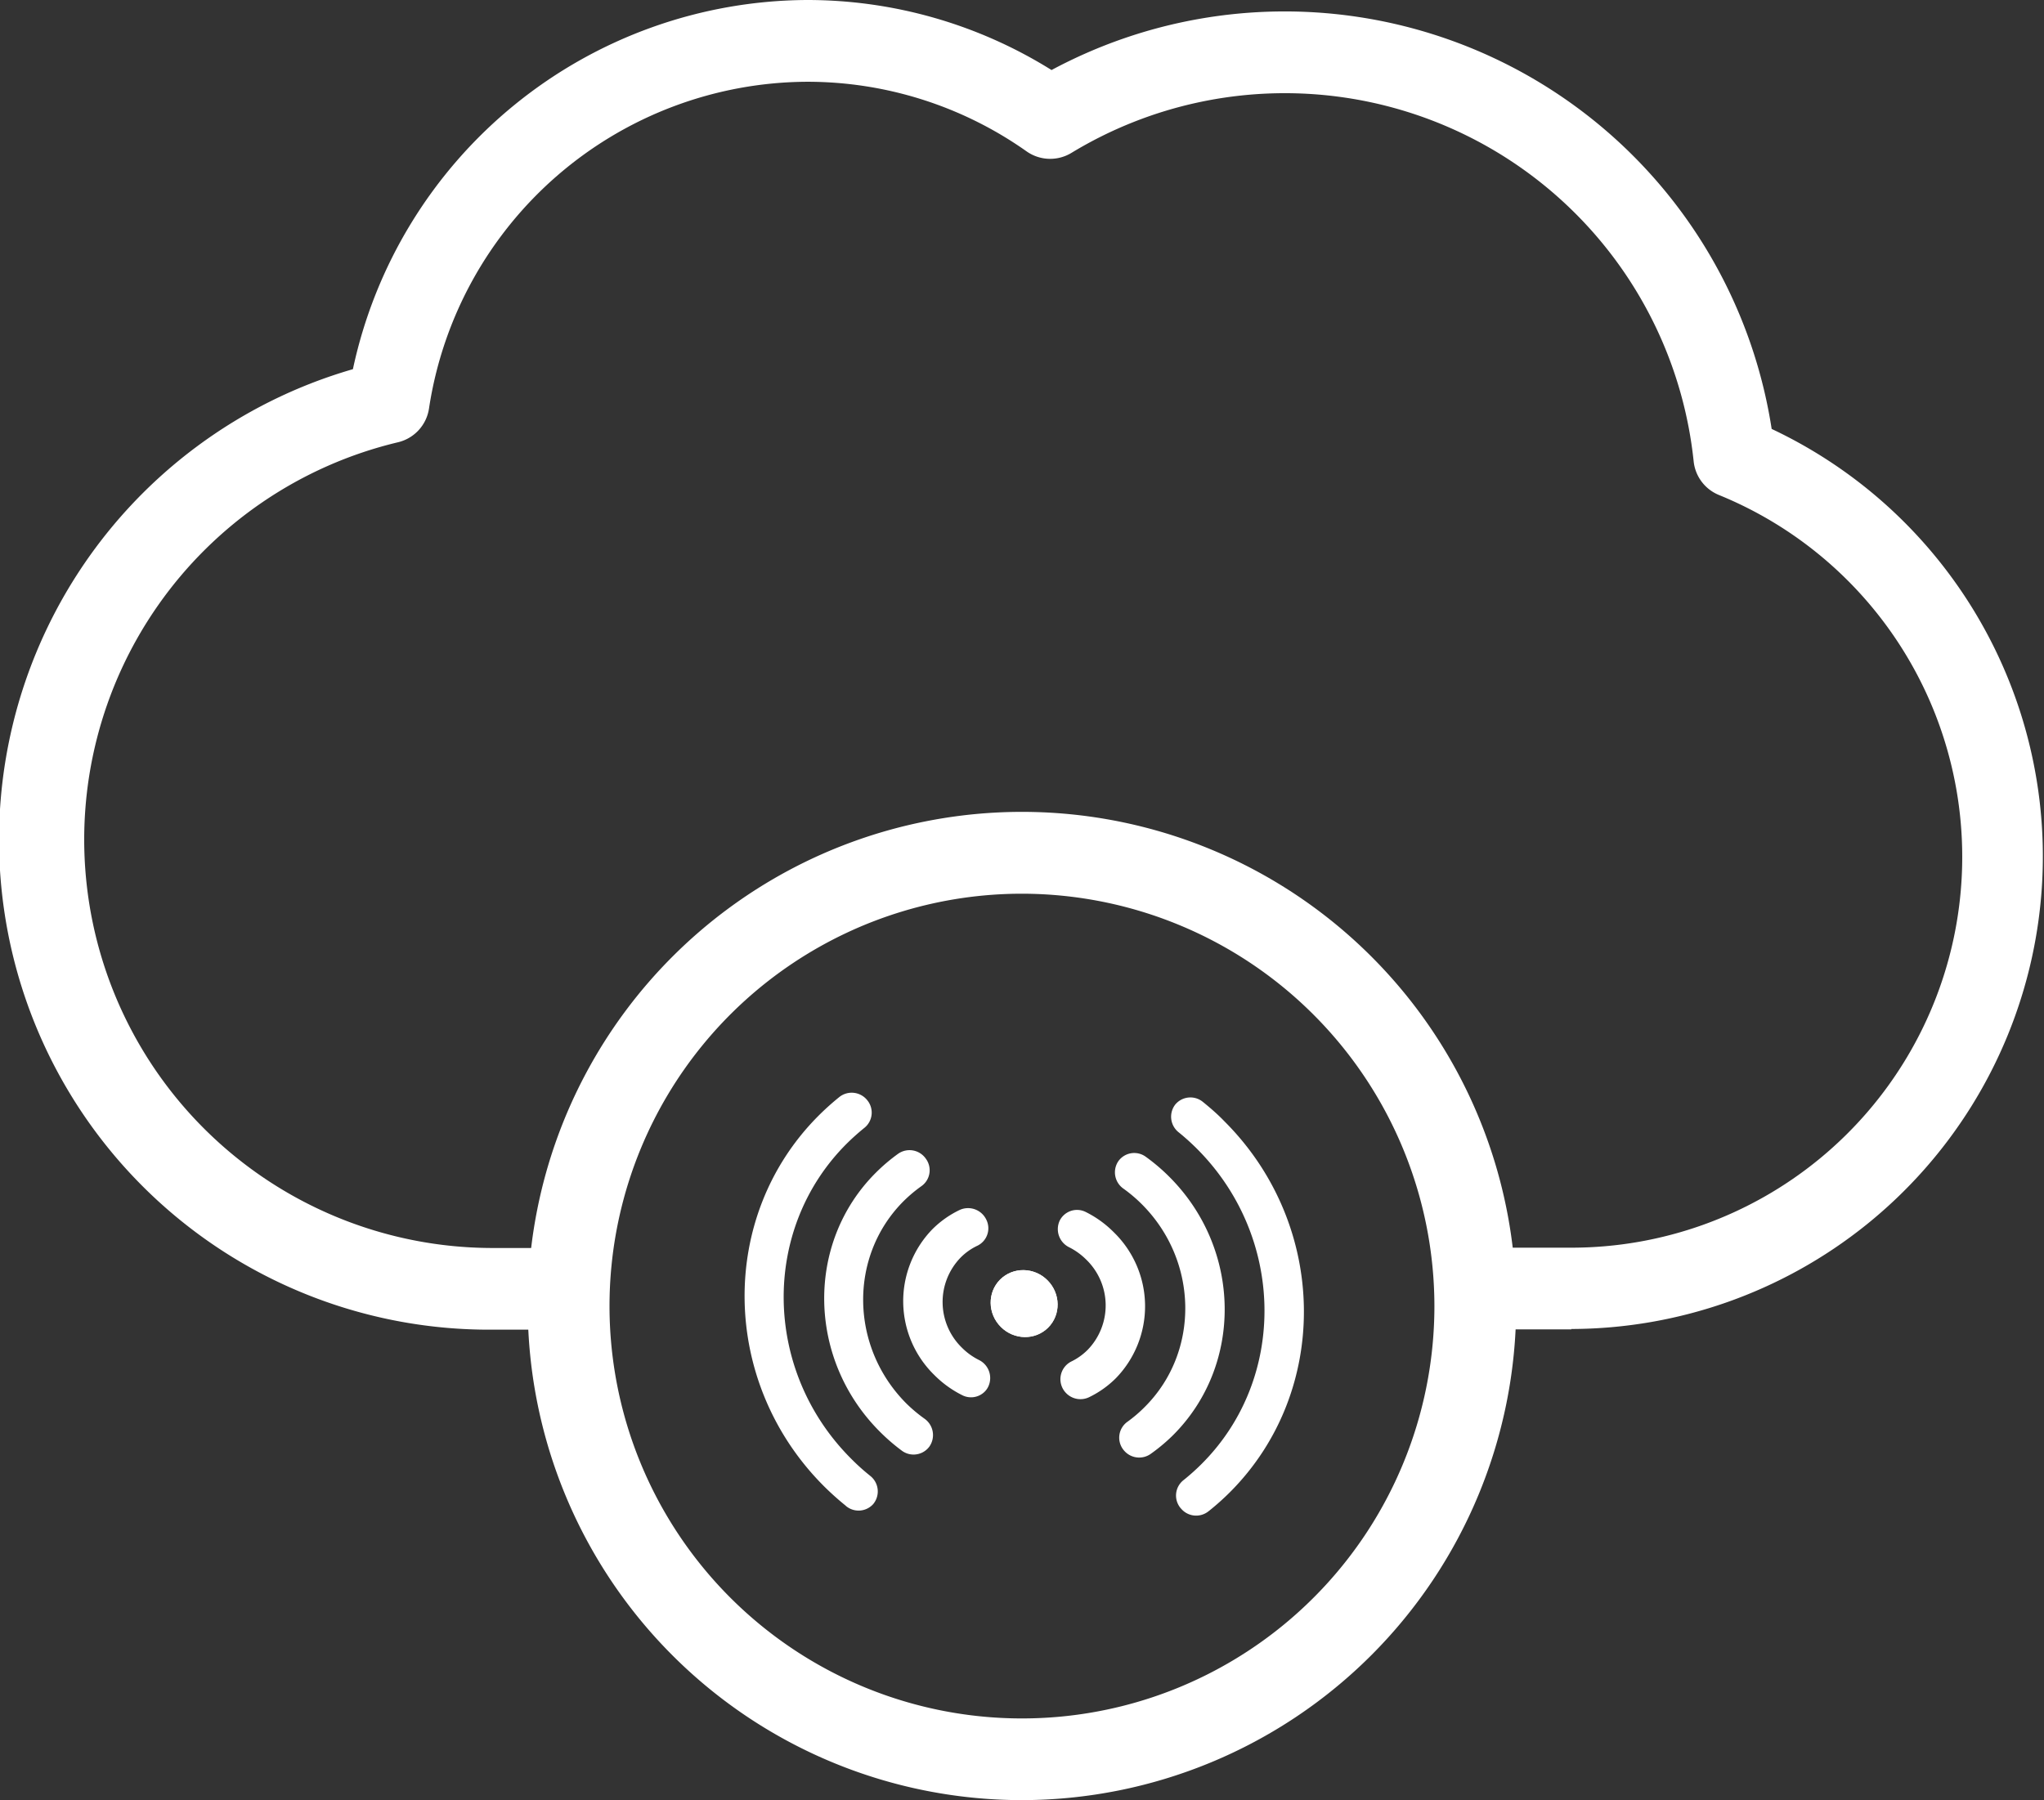 <svg xmlns="http://www.w3.org/2000/svg" viewBox="0 0 270.19 238"><rect x="0" y="0" width="270.19" height="238" fill="#333333" stroke="none"/><defs><style>.cls-1{fill:#fff;}</style></defs><g id="Layer_2" data-name="Layer 2"><g id="Layer_1-2" data-name="Layer 1"><path class="cls-1" d="M207.72,175.76H196.49a5.4,5.4,0,0,1,0-10.8h11.23a51.67,51.67,0,0,0,19.49-99.52A5.41,5.41,0,0,1,223.88,61a54.34,54.34,0,0,0-82.26-40.78,5.42,5.42,0,0,1-5.91-.2,50.21,50.21,0,0,0-29-9.21A50.79,50.79,0,0,0,56.71,54a5.41,5.41,0,0,1-4.13,4.48A54,54,0,0,0,64.79,165h9.94a5.4,5.4,0,1,1,0,10.8H64.79A64.77,64.77,0,0,1,46.65,48.81,61.69,61.69,0,0,1,106.67,0,60.94,60.94,0,0,1,139,9.26a65.14,65.14,0,0,1,95.19,47.45,62.48,62.48,0,0,1-26.5,119Z"/><path class="cls-1" d="M135.1,238a65.33,65.33,0,1,1,65.32-65.33A65.4,65.4,0,0,1,135.1,238Zm0-119.84a54.52,54.52,0,1,0,54.51,54.51A54.58,54.58,0,0,0,135.1,118.16Z"/><path class="cls-1" d="M156.25,199.6l-.2-.22a2.59,2.59,0,0,1,.36-3.66l.1-.08a29,29,0,0,0,2.34-2.1c11.32-11.31,11-30-.6-41.63a31.46,31.46,0,0,0-2.44-2.2,2.63,2.63,0,0,1-.46-3.67,2.6,2.6,0,0,1,3.66-.35c1,.81,2,1.68,2.87,2.59,13.7,13.7,14,35.68.71,49a33.56,33.56,0,0,1-2.75,2.46l-.13.1A2.61,2.61,0,0,1,156.25,199.6Z"/><path class="cls-1" d="M148.72,191.93a3,3,0,0,1-.28-.33A2.58,2.58,0,0,1,149,188a18.22,18.22,0,0,0,2.34-2c7.27-7.27,7.09-19.28-.39-26.77a19.38,19.38,0,0,0-2.45-2.08,2.63,2.63,0,0,1-.66-3.64,2.58,2.58,0,0,1,3.63-.56,25.18,25.18,0,0,1,3.11,2.65c9.55,9.55,9.77,24.86.49,34.14a23.53,23.53,0,0,1-3,2.51A2.63,2.63,0,0,1,148.72,191.93Z"/><path class="cls-1" d="M140.94,184.2a2.62,2.62,0,0,1,.63-4.17,8,8,0,0,0,2.21-1.57,8.43,8.43,0,0,0-.18-11.91,8.79,8.79,0,0,0-2.28-1.65,2.67,2.67,0,0,1-1.25-3.5,2.56,2.56,0,0,1,3.47-1.15,14,14,0,0,1,3.69,2.67,13.65,13.65,0,0,1,.29,19.28,13,13,0,0,1-3.58,2.54A2.64,2.64,0,0,1,140.94,184.2Z"/><ellipse class="cls-1" cx="135.38" cy="172.35" rx="4.36" ry="4.49" transform="translate(-82.22 146.21) rotate(-45)"/><path class="cls-1" d="M115.29,199a2.09,2.09,0,0,0,.2-.22,2.62,2.62,0,0,0-.47-3.66l-.11-.09a28.83,28.83,0,0,1-2.4-2.17c-11.65-11.64-11.92-30.32-.61-41.63a31.78,31.78,0,0,1,2.38-2.13,2.58,2.58,0,0,0,.35-3.65A2.63,2.63,0,0,0,111,145a34.8,34.8,0,0,0-2.79,2.5c-13.32,13.32-13,35.3.71,49a37.72,37.72,0,0,0,2.83,2.54l.12.11A2.6,2.6,0,0,0,115.29,199Z"/><path class="cls-1" d="M122.6,191.55a2.69,2.69,0,0,0,.27-.32,2.65,2.65,0,0,0-.65-3.65,20,20,0,0,1-2.39-2c-7.49-7.49-7.66-19.5-.39-26.77a18.9,18.9,0,0,1,2.38-2,2.57,2.57,0,0,0,.56-3.62,2.62,2.62,0,0,0-3.64-.66,23.87,23.87,0,0,0-3,2.55c-9.27,9.28-9,24.59.5,34.14a25.78,25.78,0,0,0,3,2.6A2.6,2.6,0,0,0,122.6,191.55Z"/><path class="cls-1" d="M130.16,184a2.38,2.38,0,0,0,.48-.68,2.66,2.66,0,0,0-1.23-3.51,8.56,8.56,0,0,1-2.26-1.63,8.43,8.43,0,0,1-.17-11.91,7.78,7.78,0,0,1,2.24-1.58,2.56,2.56,0,0,0,1.14-3.47,2.67,2.67,0,0,0-3.5-1.25,13.08,13.08,0,0,0-3.62,2.56,13.65,13.65,0,0,0,.28,19.28,14,14,0,0,0,3.65,2.64A2.56,2.56,0,0,0,130.16,184Z"/><ellipse class="cls-1" cx="135.38" cy="172.35" rx="4.36" ry="4.49" transform="translate(-82.22 146.21) rotate(-45)"/></g></g></svg>